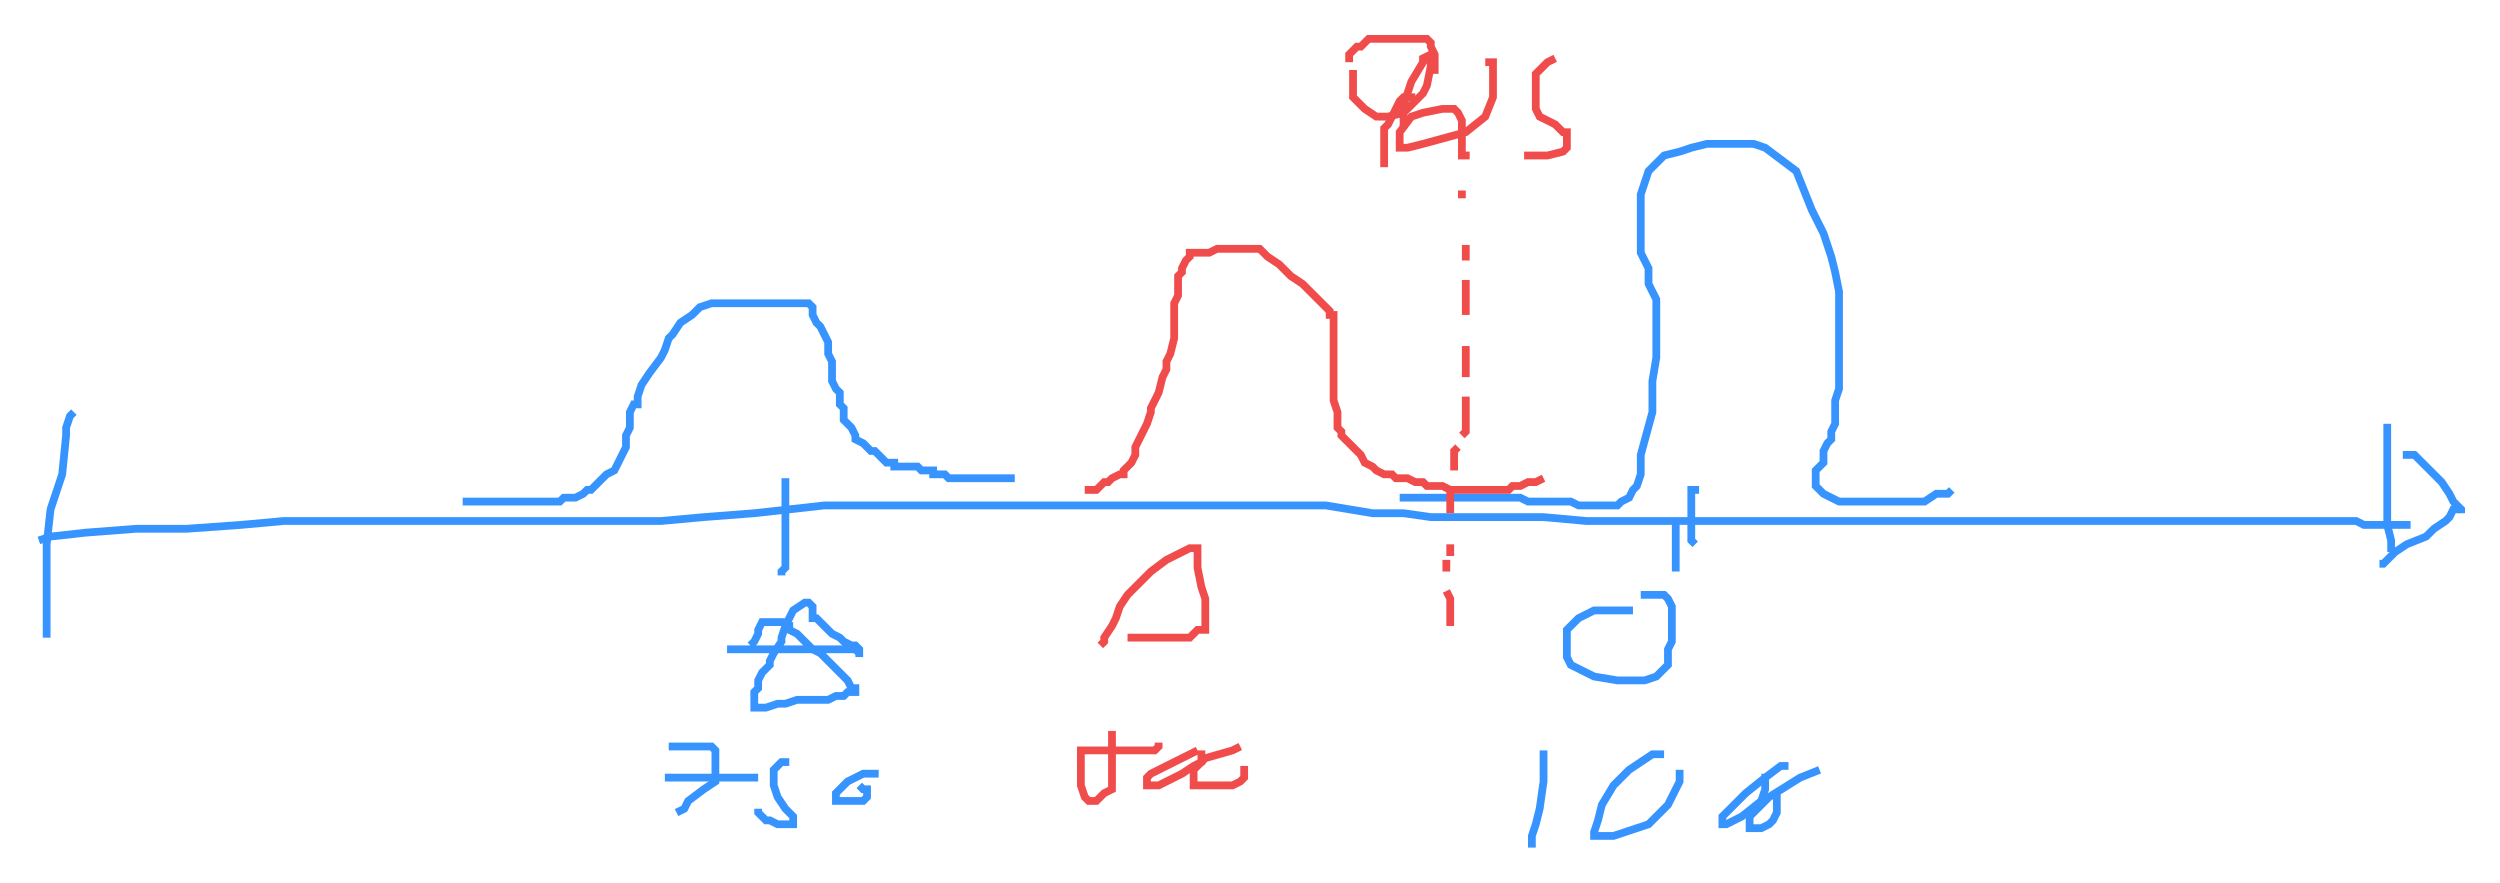 <svg id="svg" xmlns="http://www.w3.org/2000/svg" viewBox="43 84.33 643 227" height="227"><path d="M 53,223.33 L 56,222.33 L 65,221.33 L 78,220.33 L 91,220.33 L 105,219.33 L 116,218.33 L 128,218.33 L 140,218.33 L 160,218.33 L 172,218.33 L 186,218.33 L 200,218.33 L 213,218.33 L 224,217.33 L 237,216.33 L 255,214.33 L 271,214.33 L 286,214.33 L 304,214.33 L 320,214.33 L 347,214.33 L 363,214.33 L 377,214.33 L 384,214.33 L 390,215.33 L 396,216.33 L 404,216.33 L 411,217.33 L 418,217.33 L 425,217.33 L 431,217.33 L 440,217.33 L 451,218.33 L 459,218.33 L 468,218.33 L 477,218.33 L 489,218.33 L 500,218.33 L 511,218.33 L 521,218.33 L 532,218.33 L 544,218.33 L 557,218.33 L 567,218.33 L 581,218.33 L 585,218.33 L 587,218.33 L 588,218.33 L 589,218.33 L 590,218.33 L 593,218.33 L 598,218.33 L 604,218.33 L 608,218.33 L 611,218.33 L 613,218.33 L 616,218.33 L 618,218.33 L 621,218.33 L 626,218.33 L 632,218.33 L 638,218.33 L 644,218.33 L 649,218.33 L 651,219.33 L 652,219.33 L 653,219.33 L 654,219.33 L 655,219.33 L 659,219.33 L 662,219.33 L 663,219.33" fill="none" stroke="#3794ff" stroke-width="2"></path><path d="M 657,193.33 L 657,194.33 L 657,202.33 L 657,204.33 L 657,206.33 L 657,212.33 L 657,219.33 L 658,223.33 L 658,225.33 L 658,226.33" fill="none" stroke="#3794ff" stroke-width="2"></path><path d="M 661,201.33 L 662,201.33 L 663,201.33 L 664,201.33 L 668,205.33 L 671,208.33 L 673,211.33 L 674,213.33 L 675,214.33 L 676,215.33 L 676,216.33" fill="none" stroke="#3794ff" stroke-width="2"></path><path d="M 655,229.33 L 656,229.33 L 659,226.33 L 662,224.33 L 667,222.33 L 669,220.33 L 672,218.33 L 673,217.33 L 674,215.33 L 675,215.33 L 675,214.33" fill="none" stroke="#3794ff" stroke-width="2"></path><path d="M 62,190.33 L 61,191.33 L 60,194.33 L 60,196.33 L 59,206.33 L 56,215.33 L 55,224.33 L 55,230.33 L 55,237.33 L 55,242.33 L 55,246.33 L 55,247.33 L 55,248.33" fill="none" stroke="#3794ff" stroke-width="2"></path><path d="M 245,207.33 L 245,209.33 L 245,213.33 L 245,218.33 L 245,221.33 L 245,224.33 L 245,226.33 L 245,227.33 L 245,230.33 L 244,231.33 L 244,232.33" fill="none" stroke="#3794ff" stroke-width="2"></path><path d="M 230,251.33 L 232,251.33 L 235,251.33 L 240,251.33 L 248,251.33 L 253,251.33 L 257,251.33 L 259,251.33 L 262,251.33 L 263,251.33 L 264,252.33 L 265,252.33 L 264,252.33 L 264,251.33 L 263,250.33 L 262,250.33 L 260,249.33 L 259,248.33 L 257,247.33 L 256,246.33 L 255,245.33 L 254,244.33 L 253,243.33 L 252,243.33 L 252,242.33 L 252,241.33 L 252,240.33 L 251,239.33 L 250,239.33 L 247,241.33 L 246,243.33 L 245,245.33 L 244,248.33 L 244,249.33 L 242,252.33 L 241,254.33 L 241,255.33 L 239,257.33 L 238,259.33 L 238,260.33 L 238,261.33 L 237,262.33 L 237,263.33 L 237,264.33 L 237,265.33 L 237,266.33 L 238,266.33 L 240,266.33 L 243,265.33 L 245,265.33 L 248,264.33 L 251,264.33 L 252,264.33 L 255,264.33 L 256,264.33 L 258,263.33 L 260,263.33 L 261,262.33 L 262,262.33 L 263,262.33 L 263,261.33 L 262,261.33 L 261,259.33 L 260,258.33 L 257,255.33 L 254,252.33 L 252,251.33 L 250,249.33 L 249,248.33 L 248,247.33 L 246,246.33 L 246,245.33 L 245,245.33 L 245,244.33 L 244,244.33 L 243,244.33 L 242,244.33 L 241,244.33 L 239,244.33 L 238,246.33 L 238,247.33 L 237,249.33 L 236,250.33" fill="none" stroke="#3794ff" stroke-width="2"></path><path d="M 215,276.33 L 217,276.33 L 219,276.33 L 222,276.33 L 224,276.33 L 226,276.33 L 227,277.33 L 227,278.33 L 227,280.33 L 227,285.33 L 224,287.33 L 220,290.33 L 219,292.33 L 217,293.33" fill="none" stroke="#3794ff" stroke-width="2"></path><path d="M 214,284.33 L 215,284.33 L 219,284.33 L 224,284.33 L 228,284.33 L 234,284.33 L 237,284.33 L 238,284.33" fill="none" stroke="#3794ff" stroke-width="2"></path><path d="M 246,280.33 L 244,280.33 L 242,282.33 L 242,286.33 L 243,289.33 L 245,292.33 L 247,294.33 L 247,295.33 L 247,296.33 L 245,296.33 L 243,296.33 L 241,295.33 L 240,295.33 L 239,294.33 L 238,293.33 L 238,292.33" fill="none" stroke="#3794ff" stroke-width="2"></path><path d="M 269,283.33 L 265,283.33 L 261,285.33 L 259,287.33 L 258,288.33 L 258,290.33 L 261,290.33 L 263,290.33 L 265,290.33 L 266,289.33 L 266,288.33 L 266,287.33 L 265,287.33 L 264,286.33" fill="none" stroke="#3794ff" stroke-width="2"></path><path d="M 474,218.33 L 474,221.33 L 474,222.33 L 474,223.33 L 474,224.33 L 474,226.33 L 474,228.33 L 474,230.33 L 474,231.33" fill="none" stroke="#3794ff" stroke-width="2"></path><path d="M 479,211.33 L 479,210.33 L 478,210.33 L 478,212.33 L 478,214.33 L 478,215.33 L 478,217.33 L 478,218.33 L 478,219.33 L 478,220.33 L 478,221.33 L 478,222.33 L 478,223.33 L 479,224.33" fill="none" stroke="#3794ff" stroke-width="2"></path><path d="M 463,241.33 L 459,241.33 L 453,241.33 L 449,243.33 L 447,245.33 L 446,246.33 L 446,248.33 L 446,251.33 L 446,253.33 L 447,255.33 L 449,256.33 L 453,258.33 L 459,259.33 L 463,259.33 L 466,259.33 L 469,258.33 L 470,257.33 L 472,255.33 L 472,251.33 L 473,249.33 L 473,247.33 L 473,244.33 L 473,242.33 L 473,240.33 L 472,238.33 L 471,237.33 L 470,237.33 L 469,237.33 L 467,237.33 L 466,237.33 L 465,237.33" fill="none" stroke="#3794ff" stroke-width="2"></path><path d="M 440,277.33 L 440,279.33 L 440,285.33 L 439,292.33 L 438,296.33 L 437,299.33 L 437,300.33 L 437,301.33 L 438,301.33" fill="none" stroke="#3794ff" stroke-width="2"></path><path d="M 471,278.33 L 468,278.33 L 462,282.33 L 458,286.33 L 455,291.33 L 454,295.33 L 453,298.33 L 453,299.33 L 454,299.33 L 458,299.33 L 467,296.33 L 472,291.33 L 475,285.33 L 475,282.33" fill="none" stroke="#3794ff" stroke-width="2"></path><path d="M 502,282.33 L 502,281.33 L 501,281.33 L 497,284.33 L 492,288.33 L 488,292.33 L 486,294.33 L 486,295.33 L 486,296.33 L 487,296.33 L 491,294.33 L 496,290.33 L 497,287.33 L 497,285.33 L 497,283.33" fill="none" stroke="#3794ff" stroke-width="2"></path><path d="M 511,282.33 L 506,284.33 L 498,289.33 L 493,294.33 L 493,295.33 L 493,297.33 L 494,297.33 L 496,297.33 L 498,296.33 L 499,295.33 L 500,293.33 L 500,292.33 L 500,290.33 L 500,289.33 L 499,289.33" fill="none" stroke="#3794ff" stroke-width="2"></path><path d="M 299,219.33" fill="none" stroke="#3794ff" stroke-width="2"></path><path d="M 162,213.33 L 163,213.33 L 167,213.33 L 169,213.33 L 170,213.33 L 171,213.33 L 172,213.33 L 175,213.33 L 178,213.33 L 182,213.33 L 183,213.33 L 184,213.33 L 185,213.33 L 187,213.33 L 188,212.33 L 191,212.33 L 193,211.33 L 194,210.33 L 195,210.33 L 197,208.33 L 199,206.33 L 201,205.33 L 202,203.33 L 203,201.33 L 204,199.33 L 204,197.33 L 204,196.33 L 205,194.33 L 205,193.33 L 205,191.33 L 205,190.33 L 206,188.33 L 207,188.33 L 207,186.33 L 208,183.33 L 210,180.33 L 213,176.33 L 214,174.33 L 215,171.33 L 216,170.33 L 218,167.33 L 221,165.33 L 223,163.33 L 226,162.33 L 228,162.33 L 230,162.33 L 235,162.33 L 240,162.33 L 243,162.33 L 247,162.33 L 250,162.33 L 251,162.33 L 252,163.33 L 252,165.33 L 253,167.33 L 254,168.33 L 255,170.33 L 256,172.33 L 256,173.33 L 256,174.33 L 256,175.33 L 257,177.33 L 257,180.33 L 257,181.33 L 257,182.33 L 258,184.33 L 259,185.33 L 259,187.33 L 259,188.33 L 260,189.33 L 260,191.33 L 260,192.33 L 261,193.33 L 262,194.33 L 263,196.33 L 263,197.33 L 265,198.33 L 266,199.33 L 267,200.33 L 268,200.33 L 269,201.33 L 271,203.33 L 272,203.33 L 273,203.33 L 273,204.33 L 275,204.33 L 276,204.33 L 277,204.33 L 279,204.33 L 280,205.33 L 281,205.33 L 282,205.33 L 283,205.33 L 283,206.33 L 284,206.33 L 285,206.33 L 286,206.33 L 287,207.33 L 288,207.33 L 292,207.33 L 293,207.33 L 294,207.33 L 296,207.33 L 297,207.33 L 298,207.33 L 299,207.33 L 300,207.33 L 301,207.33 L 302,207.33 L 303,207.33 L 304,207.33" fill="none" stroke="#3794ff" stroke-width="2"></path><path d="M 403,212.33 L 405,212.33 L 406,212.33 L 409,212.33 L 411,212.33 L 415,212.33 L 420,212.33 L 422,212.33 L 425,212.33 L 429,212.33 L 431,212.33 L 434,212.33 L 436,213.33 L 439,213.33 L 440,213.33 L 441,213.33 L 442,213.33 L 445,213.33 L 447,213.33 L 449,214.33 L 450,214.33 L 453,214.33 L 455,214.33 L 456,214.33 L 458,214.33 L 459,214.33 L 460,213.33 L 462,212.33 L 463,210.33 L 464,209.33 L 465,206.33 L 465,204.33 L 465,201.33 L 468,190.33 L 468,187.33 L 468,182.33 L 469,176.33 L 469,171.33 L 469,166.33 L 469,161.33 L 467,157.33 L 467,153.33 L 465,149.33 L 465,146.33 L 465,143.33 L 465,138.33 L 465,136.33 L 465,134.33 L 466,131.33 L 467,128.33 L 469,126.33 L 471,124.33 L 475,123.33 L 478,122.33 L 482,121.33 L 487,121.33 L 491,121.33 L 494,121.33 L 497,122.33 L 501,125.33 L 505,128.33 L 507,133.33 L 509,138.33 L 512,144.33 L 513,147.33 L 514,150.33 L 515,154.33 L 516,159.33 L 516,163.33 L 516,170.33 L 516,175.33 L 516,178.33 L 516,180.33 L 516,184.33 L 515,187.33 L 515,190.33 L 515,193.33 L 514,195.33 L 514,197.33 L 513,198.33 L 512,200.33 L 512,201.33 L 512,203.33 L 511,204.33 L 510,205.33 L 510,206.33 L 510,207.33 L 510,208.33 L 510,209.33 L 511,210.33 L 512,211.33 L 516,213.33 L 519,213.33 L 522,213.33 L 524,213.33 L 525,213.33 L 526,213.33 L 528,213.33 L 529,213.33 L 533,213.33 L 534,213.33 L 536,213.33 L 538,213.33 L 541,211.33 L 543,211.33 L 544,211.33 L 545,210.33" fill="none" stroke="#3794ff" stroke-width="2"></path><path d="M 326,250.33 L 327,249.33 L 327,248.33 L 329,245.33 L 330,243.33 L 331,240.33 L 333,237.33 L 336,234.33 L 339,231.33 L 343,228.33 L 347,226.33 L 349,225.33 L 351,225.33 L 351,227.33 L 351,230.33 L 352,235.33 L 353,238.33 L 353,240.33 L 353,241.33 L 353,242.33 L 353,243.33 L 353,244.33 L 353,245.33 L 353,246.33 L 352,246.33 L 351,246.33 L 349,248.33 L 343,248.33 L 339,248.33 L 337,248.33 L 334,248.33 L 333,248.33" fill="none" stroke="#f14c4c" stroke-width="2"></path><path d="M 329,272.33 L 329,274.33 L 329,276.33 L 329,277.33 L 329,278.33 L 329,279.33 L 329,280.33 L 329,281.33 L 329,284.33 L 329,285.33 L 329,287.33 L 327,288.33 L 326,289.33 L 325,290.33 L 324,290.33 L 323,290.33 L 322,289.33 L 321,286.33 L 321,283.33 L 321,279.33 L 321,277.33 L 322,277.33 L 327,277.33 L 332,277.33 L 338,277.33 L 340,277.33 L 341,276.33 L 341,275.33" fill="none" stroke="#f14c4c" stroke-width="2"></path><path d="M 351,277.33 L 343,281.33 L 339,283.33 L 338,284.33 L 338,285.33 L 338,286.33 L 341,286.33 L 347,283.33 L 350,281.33 L 352,280.33 L 352,279.33 L 352,277.33" fill="none" stroke="#f14c4c" stroke-width="2"></path><path d="M 362,276.33 L 360,277.33 L 353,279.33 L 351,281.33 L 350,282.33 L 350,283.33 L 350,285.33 L 350,286.33 L 352,286.33 L 355,286.33 L 360,286.33 L 362,285.33 L 363,284.33 L 363,283.33 L 363,282.33 L 363,281.33" fill="none" stroke="#f14c4c" stroke-width="2"></path><path d="M 322,210.33 L 323,210.33 L 324,210.33 L 325,210.33 L 326,209.33 L 327,208.33 L 328,208.33 L 329,207.33 L 331,206.33 L 332,206.33 L 332,205.33 L 334,203.33 L 335,201.33 L 335,199.33 L 336,197.33 L 337,195.33 L 338,193.33 L 339,190.33 L 339,189.33 L 341,185.33 L 342,181.33 L 343,179.33 L 343,177.33 L 344,175.33 L 345,171.33 L 345,169.33 L 345,166.33 L 345,163.33 L 345,162.33 L 346,160.33 L 346,158.33 L 346,157.33 L 346,155.33 L 347,154.33 L 347,153.33 L 348,151.33 L 349,150.33 L 349,149.33 L 352,149.33 L 354,149.33 L 356,148.33 L 357,148.33 L 360,148.33 L 362,148.33 L 364,148.33 L 365,148.33 L 367,148.33 L 369,150.33 L 372,152.33 L 375,155.33 L 378,157.33 L 381,160.33 L 383,162.33 L 385,164.33 L 385,165.33 L 386,165.33 L 386,166.33 L 386,168.33 L 386,169.33 L 386,171.33 L 386,173.33 L 386,174.33 L 386,176.33 L 386,177.33 L 386,178.33 L 386,180.33 L 386,181.33 L 386,183.33 L 386,185.33 L 386,187.33 L 387,190.33 L 387,192.33 L 387,194.33 L 388,195.33 L 388,196.33 L 390,198.33 L 391,199.33 L 392,200.33 L 393,201.33 L 394,203.33 L 396,204.33 L 397,205.33 L 399,206.33 L 400,206.33 L 401,206.33 L 402,207.33 L 403,207.33 L 405,207.33 L 407,208.33 L 408,208.33 L 409,208.33 L 410,209.33 L 411,209.33 L 413,209.33 L 414,209.33 L 416,210.33 L 417,210.33 L 418,210.33 L 420,210.33 L 421,210.33 L 422,210.33 L 423,210.33 L 424,210.33 L 426,210.33 L 427,210.33 L 428,210.33 L 429,210.33 L 430,210.33 L 431,210.33 L 432,209.33 L 433,209.33 L 434,209.33 L 436,208.33 L 438,208.33 L 440,207.33" fill="none" stroke="#f14c4c" stroke-width="2"></path><path d="M 419,133.33 L 419,135.33" fill="none" stroke="#f14c4c" stroke-width="2"></path><path d="M 420,147.33 L 420,148.33 L 420,149.33 L 420,151.33" fill="none" stroke="#f14c4c" stroke-width="2"></path><path d="M 420,156.33 L 420,157.33 L 420,158.33 L 420,159.33 L 420,160.33 L 420,162.33 L 420,164.33 L 420,165.33" fill="none" stroke="#f14c4c" stroke-width="2"></path><path d="M 420,173.33 L 420,174.33 L 420,175.33 L 420,177.33 L 420,178.33 L 420,180.33 L 420,181.33" fill="none" stroke="#f14c4c" stroke-width="2"></path><path d="M 420,186.33 L 420,187.33 L 420,188.33 L 420,189.33 L 420,191.33 L 420,193.33 L 420,195.33 L 419,196.33" fill="none" stroke="#f14c4c" stroke-width="2"></path><path d="M 418,199.33 L 417,200.33 L 417,201.33 L 417,203.33 L 417,204.33 L 417,205.33" fill="none" stroke="#f14c4c" stroke-width="2"></path><path d="M 416,209.33 L 416,210.33 L 416,211.33 L 416,212.33 L 416,214.33 L 416,215.33 L 416,216.33" fill="none" stroke="#f14c4c" stroke-width="2"></path><path d="M 416,224.33 L 416,225.33 L 416,226.33 L 416,227.33" fill="none" stroke="#f14c4c" stroke-width="2"></path><path d="M 415,228.33 L 415,229.33 L 415,231.33" fill="none" stroke="#f14c4c" stroke-width="2"></path><path d="M 415,236.33 L 416,238.33 L 416,239.33 L 416,240.33 L 416,241.33 L 416,243.33 L 416,244.33 L 417,244.33" fill="none" stroke="#f14c4c" stroke-width="2"></path><path d="M 391,102.33 L 391,104.33 L 391,109.33 L 394,112.33 L 397,114.33 L 400,114.33 L 404,113.33 L 409,108.33 L 410,106.33 L 411,101.33 L 411,98.33 L 409,99.33 L 409,100.33 L 406,105.33 L 405,108.33 L 404,111.33 L 404,112.33 L 404,113.33 L 404,114.33 L 404,115.33 L 404,117.33" fill="none" stroke="#f14c4c" stroke-width="2"></path><path d="M 389,99.33 L 390,99.33 L 390,98.33 L 392,96.33 L 393,96.33 L 395,94.33 L 398,94.33 L 401,94.33 L 404,94.33 L 406,94.33 L 407,94.33 L 409,94.33 L 410,94.33 L 411,95.33 L 411,96.33 L 412,98.33 L 412,100.33 L 412,101.33 L 412,102.33 L 412,103.33" fill="none" stroke="#f14c4c" stroke-width="2"></path><path d="M 425,100.33 L 426,100.33 L 427,100.33 L 427,101.33 L 427,104.33 L 427,109.33 L 425,114.33 L 420,118.33 L 409,121.33 L 405,122.33 L 403,122.33 L 403,121.33 L 403,118.33 L 406,114.33 L 409,113.33 L 414,112.33 L 415,112.33 L 417,112.33 L 418,113.33 L 419,115.33 L 419,118.33 L 419,120.33 L 419,121.33 L 419,122.33 L 419,123.33 L 419,124.33 L 421,124.33" fill="none" stroke="#f14c4c" stroke-width="2"></path><path d="M 443,99.33 L 441,100.33 L 438,103.33 L 438,104.33 L 438,108.33 L 438,112.33 L 439,114.33 L 443,116.33 L 445,118.33 L 446,118.33 L 446,119.33 L 446,120.33 L 446,121.33 L 446,122.33 L 445,123.33 L 441,124.33 L 439,124.33 L 436,124.33 L 435,124.33" fill="none" stroke="#f14c4c" stroke-width="2"></path><path d="M 407,109.33 L 404,109.33 L 403,110.33 L 401,114.33 L 400,116.33 L 399,117.33 L 399,119.33 L 399,120.33 L 399,121.33 L 399,122.33 L 399,123.33 L 399,124.33 L 399,125.33 L 399,126.33 L 399,127.33" fill="none" stroke="#f14c4c" stroke-width="2"></path></svg>